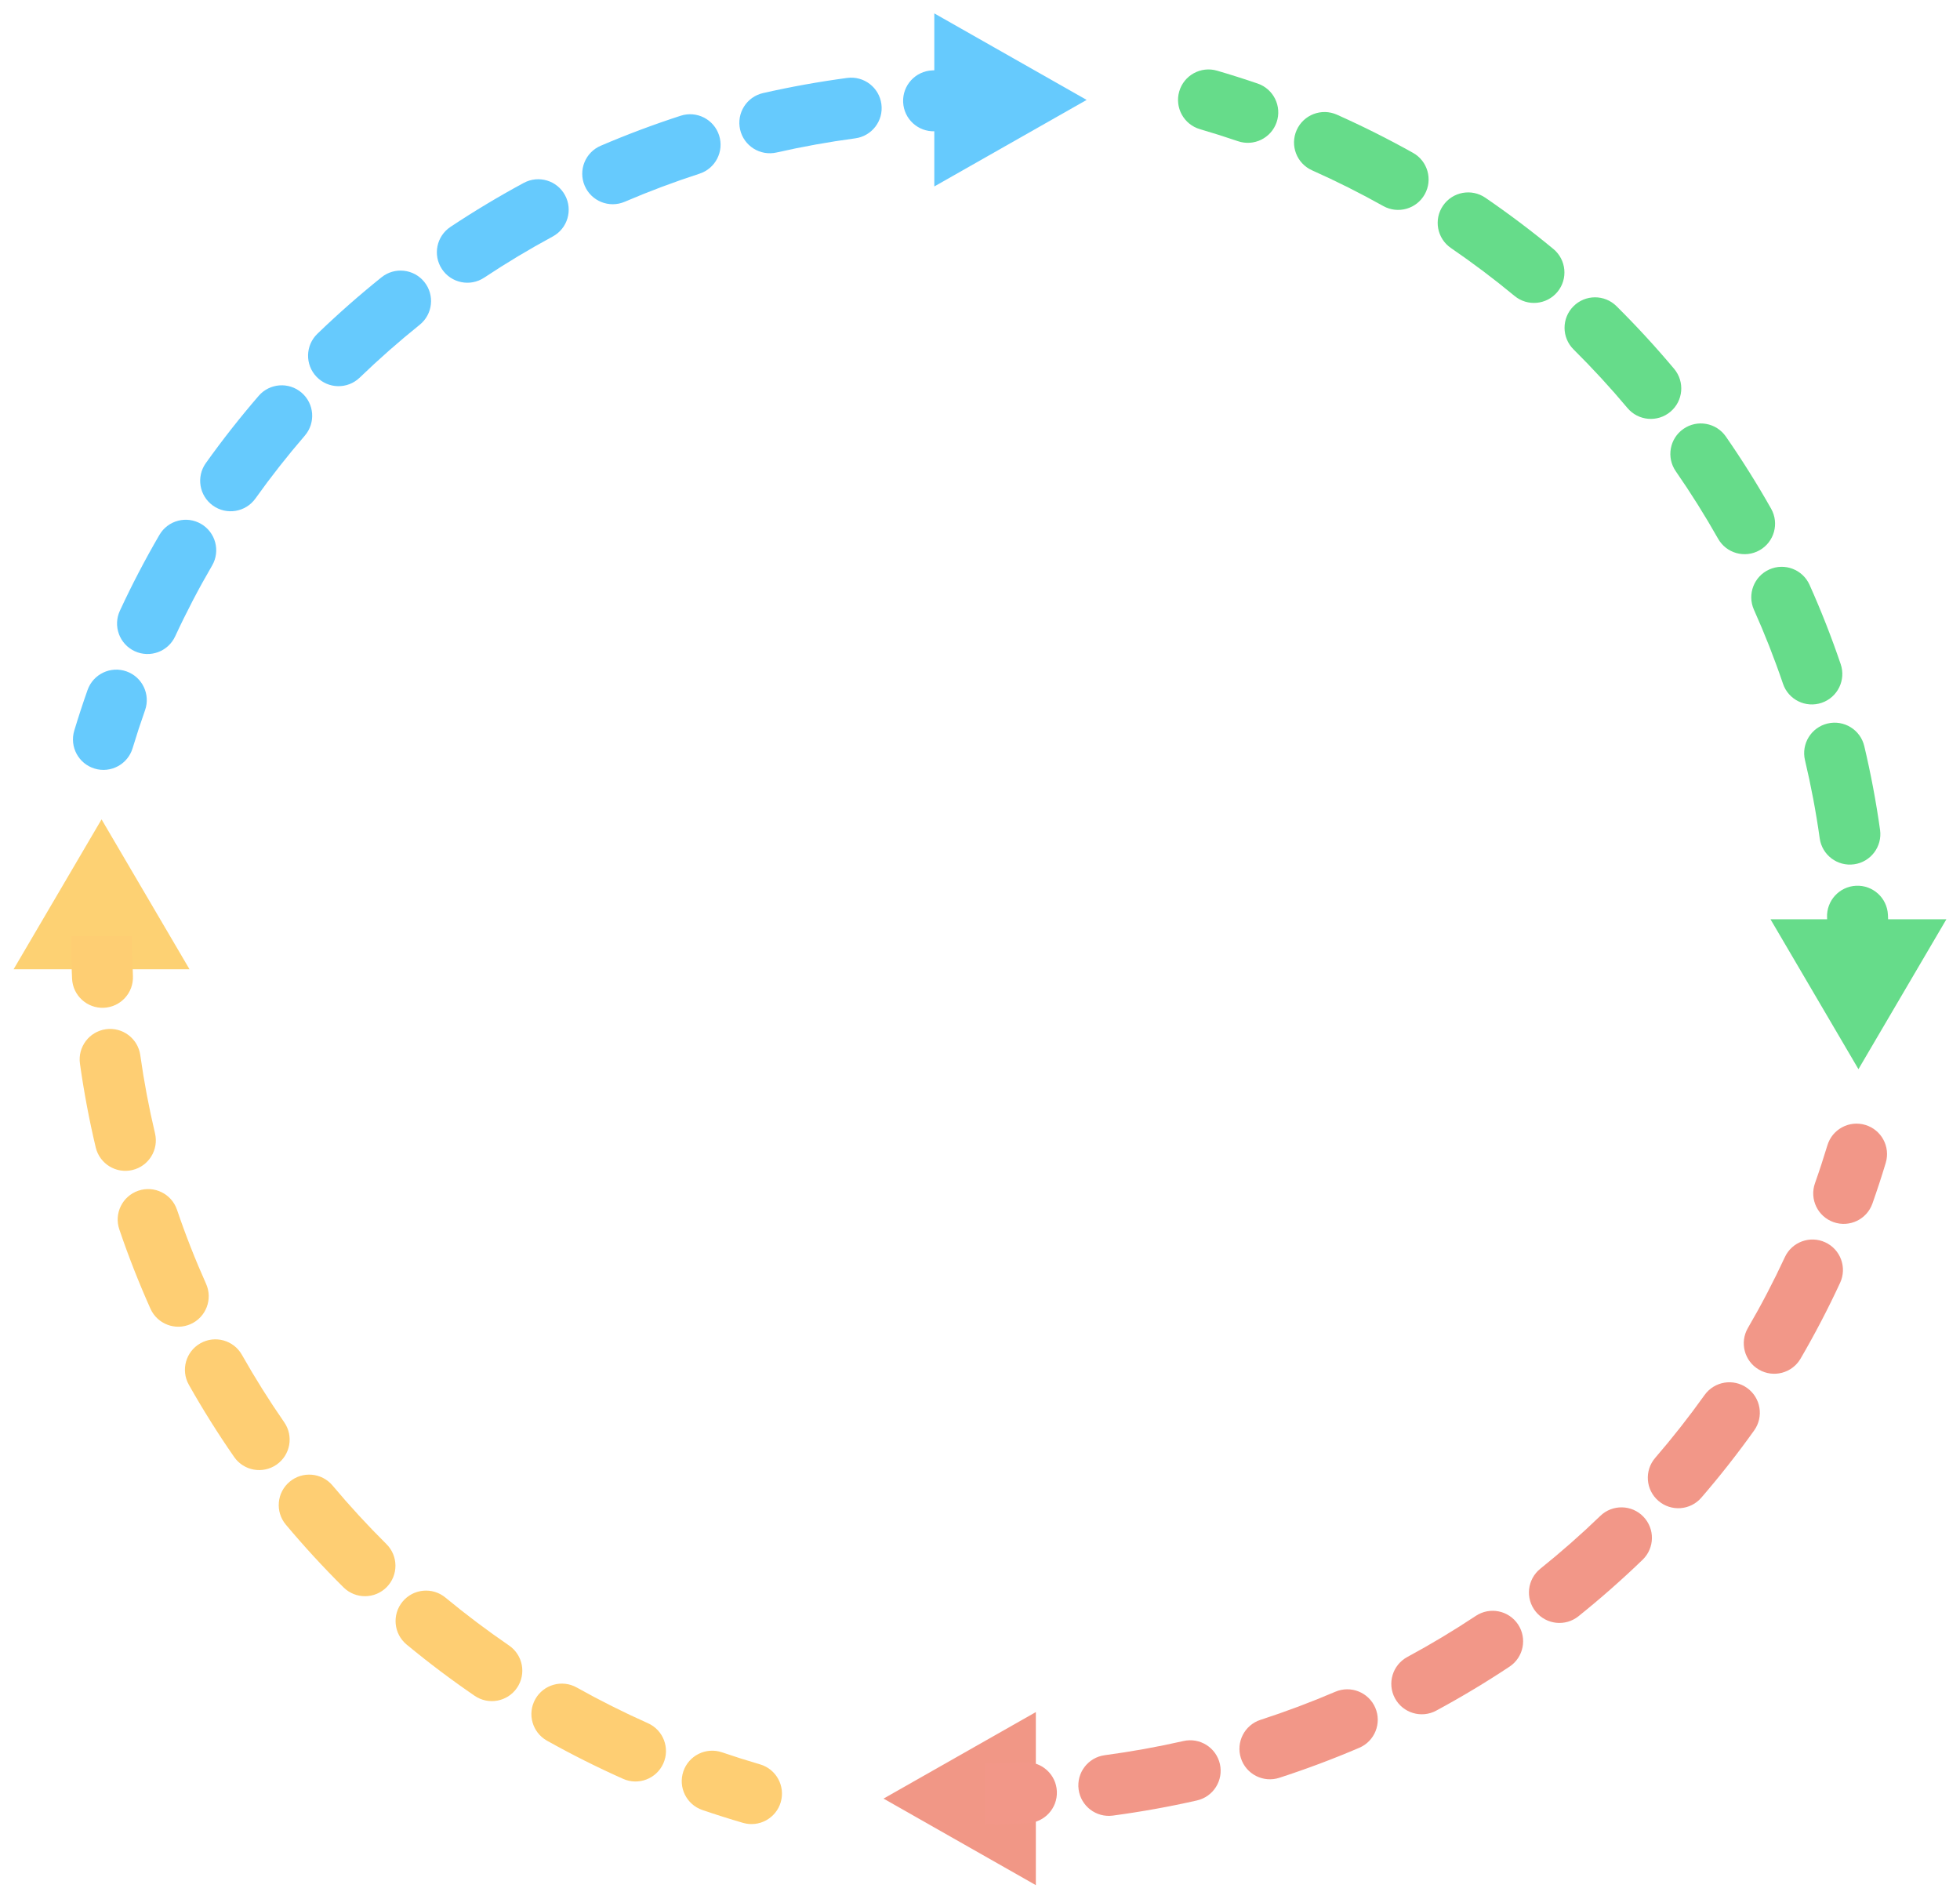 <svg width="193" height="187" viewBox="0 0 193 187" fill="none" xmlns="http://www.w3.org/2000/svg">
<g opacity="0.6">
<path d="M107 9.838L92 18.359L92 1.318L107 9.838Z" fill="#00A6FB"/>
<path d="M10 80.676L18.66 95.433H1.34L10 80.676Z" fill="#FBB315"/>
<path d="M183 105.272L174.34 90.514L191.66 90.514L183 105.272Z" fill="#00C43C"/>
<path d="M87 177.093L102 168.573L102 185.614L87 177.093Z" fill="#E85236"/>
<path d="M185.687 114.501C186.166 112.915 185.267 111.241 183.681 110.763C182.095 110.284 180.421 111.182 179.943 112.769L185.687 114.501ZM178.719 116.505C178.167 118.067 178.985 119.781 180.547 120.333C182.109 120.886 183.823 120.068 184.376 118.506L178.719 116.505ZM181.195 126.306C181.892 124.803 181.239 123.02 179.735 122.323C178.232 121.626 176.449 122.28 175.752 123.783L181.195 126.306ZM172.116 130.753C171.282 132.185 171.767 134.021 173.199 134.855C174.63 135.689 176.467 135.204 177.301 133.773L172.116 130.753ZM172.731 140.843C173.694 139.495 173.381 137.621 172.033 136.659C170.684 135.696 168.811 136.009 167.848 137.357L172.731 140.843ZM162.988 143.542C161.905 144.797 162.045 146.691 163.299 147.773C164.554 148.856 166.448 148.716 167.53 147.462L162.988 143.542ZM161.747 153.575C162.94 152.425 162.973 150.526 161.823 149.333C160.673 148.141 158.773 148.107 157.581 149.258L161.747 153.575ZM151.676 154.458C150.384 155.496 150.178 157.384 151.215 158.676C152.252 159.968 154.141 160.174 155.433 159.137L151.676 154.458ZM148.64 164.102C150.021 163.185 150.397 161.324 149.481 159.943C148.565 158.563 146.704 158.186 145.323 159.102L148.64 164.102ZM138.575 163.151C137.117 163.939 136.574 165.759 137.361 167.217C138.148 168.674 139.968 169.218 141.426 168.431L138.575 163.151ZM133.848 172.089C135.371 171.437 136.077 169.674 135.425 168.151C134.774 166.628 133.01 165.921 131.487 166.573L133.848 172.089ZM124.121 169.338C122.545 169.849 121.682 171.541 122.193 173.117C122.704 174.693 124.396 175.556 125.972 175.045L124.121 169.338ZM117.861 177.276C119.477 176.909 120.489 175.302 120.123 173.686C119.756 172.07 118.149 171.058 116.533 171.424L117.861 177.276ZM108.785 172.819C107.143 173.039 105.99 174.548 106.21 176.19C106.43 177.833 107.94 178.986 109.582 178.766L108.785 172.819ZM101.204 179.509C102.859 179.436 104.142 178.035 104.069 176.38C103.996 174.724 102.595 173.442 100.94 173.515L101.204 179.509ZM179.943 112.769C179.563 114.026 179.155 115.272 178.719 116.505L184.376 118.506C184.843 117.185 185.281 115.849 185.687 114.501L179.943 112.769ZM175.752 123.783C174.647 126.167 173.433 128.492 172.116 130.753L177.301 133.773C178.711 131.352 180.011 128.861 181.195 126.306L175.752 123.783ZM167.848 137.357C166.323 139.493 164.701 141.556 162.988 143.542L167.53 147.462C169.363 145.338 171.099 143.129 172.731 140.843L167.848 137.357ZM157.581 149.258C155.695 151.078 153.724 152.813 151.676 154.458L155.433 159.137C157.623 157.378 159.73 155.522 161.747 153.575L157.581 149.258ZM145.323 159.102C143.142 160.549 140.891 161.901 138.575 163.151L141.426 168.431C143.902 167.094 146.309 165.649 148.64 164.102L145.323 159.102ZM131.487 166.573C129.086 167.601 126.629 168.524 124.121 169.338L125.972 175.045C128.654 174.175 131.281 173.188 133.848 172.089L131.487 166.573ZM116.533 171.424C113.992 172.001 111.408 172.468 108.785 172.819L109.582 178.766C112.383 178.39 115.145 177.892 117.861 177.276L116.533 171.424ZM100.94 173.515C99.634 173.572 98.321 173.601 97 173.601L97 179.601C98.409 179.601 99.81 179.57 101.204 179.509L100.94 173.515Z" fill="#E95238"/>
<path d="M7.313 71.939C6.834 73.525 7.733 75.199 9.319 75.677C10.905 76.156 12.579 75.257 13.057 73.671L7.313 71.939ZM14.281 69.935C14.834 68.373 14.015 66.659 12.453 66.106C10.891 65.554 9.177 66.372 8.624 67.934L14.281 69.935ZM11.805 60.133C11.108 61.637 11.761 63.42 13.265 64.117C14.768 64.814 16.551 64.16 17.248 62.657L11.805 60.133ZM20.884 55.687C21.718 54.255 21.233 52.419 19.801 51.585C18.37 50.751 16.533 51.235 15.699 52.667L20.884 55.687ZM20.269 45.596C19.306 46.945 19.619 48.818 20.967 49.781C22.316 50.744 24.189 50.431 25.152 49.083L20.269 45.596ZM30.012 42.898C31.095 41.643 30.955 39.749 29.701 38.666C28.446 37.584 26.552 37.724 25.47 38.978L30.012 42.898ZM31.253 32.864C30.06 34.015 30.026 35.914 31.177 37.106C32.327 38.299 34.227 38.333 35.419 37.182L31.253 32.864ZM41.324 31.981C42.616 30.944 42.822 29.056 41.785 27.764C40.748 26.472 38.859 26.266 37.568 27.303L41.324 31.981ZM44.36 22.338C42.979 23.254 42.602 25.116 43.519 26.497C44.435 27.877 46.297 28.254 47.677 27.338L44.36 22.338ZM54.425 23.288C55.883 22.501 56.426 20.681 55.639 19.223C54.852 17.765 53.032 17.222 51.574 18.009L54.425 23.288ZM59.152 14.351C57.629 15.002 56.923 16.766 57.575 18.289C58.226 19.812 59.99 20.518 61.513 19.867L59.152 14.351ZM68.879 17.102C70.455 16.591 71.319 14.899 70.807 13.323C70.296 11.747 68.604 10.884 67.028 11.395L68.879 17.102ZM75.139 9.164C73.523 9.531 72.511 11.138 72.877 12.754C73.244 14.37 74.851 15.382 76.467 15.015L75.139 9.164ZM84.215 13.621C85.857 13.401 87.01 11.892 86.79 10.249C86.57 8.607 85.06 7.454 83.418 7.674L84.215 13.621ZM91.796 6.931C90.141 7.004 88.858 8.405 88.931 10.06C89.004 11.715 90.405 12.998 92.06 12.925L91.796 6.931ZM13.057 73.671C13.437 72.413 13.845 71.168 14.281 69.935L8.624 67.934C8.157 69.255 7.719 70.591 7.313 71.939L13.057 73.671ZM17.248 62.657C18.353 60.273 19.567 57.947 20.884 55.687L15.699 52.667C14.289 55.088 12.989 57.579 11.805 60.133L17.248 62.657ZM25.152 49.083C26.677 46.947 28.299 44.883 30.012 42.898L25.47 38.978C23.637 41.102 21.901 43.311 20.269 45.596L25.152 49.083ZM35.419 37.182C37.305 35.362 39.276 33.627 41.324 31.981L37.568 27.303C35.377 29.062 33.27 30.918 31.253 32.864L35.419 37.182ZM47.677 27.338C49.858 25.891 52.109 24.539 54.425 23.288L51.574 18.009C49.098 19.346 46.691 20.791 44.36 22.338L47.677 27.338ZM61.513 19.867C63.914 18.839 66.371 17.916 68.879 17.102L67.028 11.395C64.346 12.265 61.719 13.252 59.152 14.351L61.513 19.867ZM76.467 15.015C79.008 14.439 81.592 13.972 84.215 13.621L83.418 7.674C80.617 8.049 77.855 8.548 75.139 9.164L76.467 15.015ZM92.06 12.925C93.366 12.868 94.679 12.838 96 12.838L96 6.839C94.591 6.839 93.19 6.87 91.796 6.931L92.06 12.925Z" fill="#00A6FB"/>
<path d="M119.841 6.959C118.25 6.494 116.584 7.407 116.12 8.998C115.656 10.588 116.569 12.254 118.159 12.718L119.841 6.959ZM121.9 13.902C123.467 14.438 125.173 13.601 125.708 12.033C126.244 10.466 125.407 8.76 123.839 8.225L121.9 13.902ZM131.644 11.291C130.131 10.616 128.357 11.296 127.682 12.809C127.007 14.322 127.686 16.096 129.199 16.771L131.644 11.291ZM136.209 20.286C137.655 21.095 139.483 20.579 140.292 19.133C141.101 17.687 140.585 15.859 139.139 15.05L136.209 20.286ZM146.263 19.469C144.896 18.533 143.029 18.883 142.093 20.25C141.156 21.617 141.506 23.484 142.873 24.42L146.263 19.469ZM149.137 29.139C150.414 30.195 152.305 30.015 153.361 28.739C154.416 27.462 154.237 25.571 152.96 24.515L149.137 29.139ZM159.174 30.145C157.998 28.978 156.098 28.986 154.931 30.162C153.764 31.338 153.771 33.237 154.947 34.404L159.174 30.145ZM160.255 40.174C161.32 41.444 163.213 41.609 164.482 40.544C165.751 39.479 165.917 37.587 164.852 36.318L160.255 40.174ZM169.944 42.983C168.999 41.622 167.13 41.284 165.769 42.228C164.407 43.173 164.069 45.042 165.014 46.403L169.944 42.983ZM169.178 53.041C169.993 54.484 171.823 54.993 173.265 54.178C174.708 53.364 175.217 51.533 174.403 50.091L169.178 53.041ZM178.185 57.583C177.508 56.071 175.734 55.394 174.221 56.071C172.709 56.748 172.032 58.522 172.709 60.035L178.185 57.583ZM175.571 67.325C176.103 68.894 177.807 69.734 179.376 69.201C180.945 68.669 181.785 66.965 181.253 65.397L175.571 67.325ZM183.574 73.463C183.191 71.851 181.574 70.855 179.962 71.238C178.35 71.62 177.353 73.237 177.736 74.85L183.574 73.463ZM179.186 82.546C179.416 84.187 180.932 85.33 182.573 85.1C184.214 84.871 185.358 83.354 185.128 81.713L179.186 82.546ZM185.903 90.071C185.827 88.416 184.424 87.136 182.768 87.213C181.113 87.289 179.834 88.693 179.91 90.348L185.903 90.071ZM118.159 12.718C119.418 13.086 120.665 13.481 121.9 13.902L123.839 8.225C122.52 7.774 121.187 7.352 119.841 6.959L118.159 12.718ZM129.199 16.771C131.596 17.84 133.935 19.014 136.209 20.286L139.139 15.05C136.707 13.69 134.207 12.435 131.644 11.291L129.199 16.771ZM142.873 24.42C145.035 25.9 147.125 27.475 149.137 29.139L152.96 24.515C150.809 22.736 148.574 21.052 146.263 19.469L142.873 24.42ZM154.947 34.404C156.804 36.247 158.576 38.172 160.255 40.174L164.852 36.318C163.054 34.176 161.16 32.116 159.174 30.145L154.947 34.404ZM165.014 46.403C166.501 48.548 167.891 50.762 169.178 53.041L174.403 50.091C173.025 47.65 171.536 45.279 169.944 42.983L165.014 46.403ZM172.709 60.035C173.772 62.41 174.728 64.842 175.571 67.325L181.253 65.397C180.349 62.735 179.325 60.128 178.185 57.583L172.709 60.035ZM177.736 74.85C178.335 77.373 178.821 79.941 179.186 82.546L185.128 81.713C184.736 78.921 184.216 76.169 183.574 73.463L177.736 74.85ZM179.91 90.348C179.97 91.647 180 92.954 180 94.268H186C186 92.862 185.968 91.463 185.903 90.071L179.91 90.348Z" fill="#00C43C"/>
<path d="M73.159 179.481C74.75 179.945 76.415 179.032 76.88 177.442C77.344 175.851 76.431 174.186 74.841 173.721L73.159 179.481ZM71.1 172.537C69.532 172.002 67.827 172.838 67.292 174.406C66.756 175.974 67.593 177.679 69.161 178.215L71.1 172.537ZM61.356 175.148C62.869 175.823 64.643 175.144 65.318 173.631C65.993 172.118 65.314 170.344 63.801 169.669L61.356 175.148ZM56.791 166.154C55.345 165.345 53.517 165.861 52.708 167.307C51.899 168.753 52.416 170.581 53.861 171.39L56.791 166.154ZM46.737 166.97C48.104 167.907 49.971 167.557 50.907 166.19C51.844 164.823 51.494 162.956 50.127 162.02L46.737 166.97ZM43.863 157.301C42.586 156.245 40.695 156.424 39.639 157.701C38.584 158.978 38.763 160.869 40.04 161.925L43.863 157.301ZM33.826 156.294C35.002 157.461 36.902 157.454 38.069 156.278C39.236 155.102 39.229 153.202 38.053 152.035L33.826 156.294ZM32.745 146.265C31.68 144.996 29.787 144.831 28.518 145.896C27.249 146.961 27.083 148.853 28.148 150.122L32.745 146.265ZM23.056 143.456C24.001 144.818 25.87 145.156 27.231 144.211C28.593 143.267 28.931 141.398 27.986 140.037L23.056 143.456ZM23.822 133.399C23.007 131.956 21.177 131.447 19.735 132.262C18.292 133.076 17.783 134.906 18.597 136.349L23.822 133.399ZM14.815 128.857C15.492 130.369 17.266 131.046 18.779 130.369C20.291 129.692 20.968 127.917 20.291 126.405L14.815 128.857ZM17.429 119.115C16.897 117.546 15.193 116.706 13.624 117.238C12.055 117.771 11.215 119.474 11.747 121.043L17.429 119.115ZM9.426 112.976C9.809 114.589 11.426 115.585 13.038 115.202C14.65 114.819 15.647 113.202 15.264 111.59L9.426 112.976ZM13.814 103.894C13.584 102.253 12.068 101.109 10.427 101.339C8.786 101.569 7.643 103.086 7.872 104.727L13.814 103.894ZM7.097 96.368C7.173 98.023 8.576 99.303 10.232 99.227C11.887 99.151 13.166 97.747 13.09 96.092L7.097 96.368ZM74.841 173.721C73.582 173.354 72.335 172.959 71.1 172.537L69.161 178.215C70.48 178.666 71.813 179.088 73.159 179.481L74.841 173.721ZM63.801 169.669C61.404 168.6 59.065 167.426 56.791 166.154L53.861 171.39C56.293 172.75 58.793 174.005 61.356 175.148L63.801 169.669ZM50.127 162.02C47.965 160.539 45.875 158.964 43.863 157.301L40.04 161.925C42.191 163.704 44.426 165.388 46.737 166.97L50.127 162.02ZM38.053 152.035C36.196 150.193 34.425 148.267 32.745 146.265L28.148 150.122C29.946 152.264 31.84 154.324 33.826 156.294L38.053 152.035ZM27.986 140.037C26.499 137.892 25.109 135.677 23.822 133.399L18.597 136.349C19.975 138.789 21.464 141.161 23.056 143.456L27.986 140.037ZM20.291 126.405C19.228 124.03 18.272 121.598 17.429 119.115L11.747 121.043C12.651 123.705 13.675 126.311 14.815 128.857L20.291 126.405ZM15.264 111.59C14.665 109.066 14.18 106.499 13.814 103.894L7.872 104.727C8.264 107.519 8.784 110.271 9.426 112.976L15.264 111.59ZM13.09 96.092C13.03 94.793 13 93.486 13 92.172L7 92.172C7 93.578 7.032 94.977 7.097 96.368L13.09 96.092Z" fill="#FDAE15"/>
</g>
</svg>
